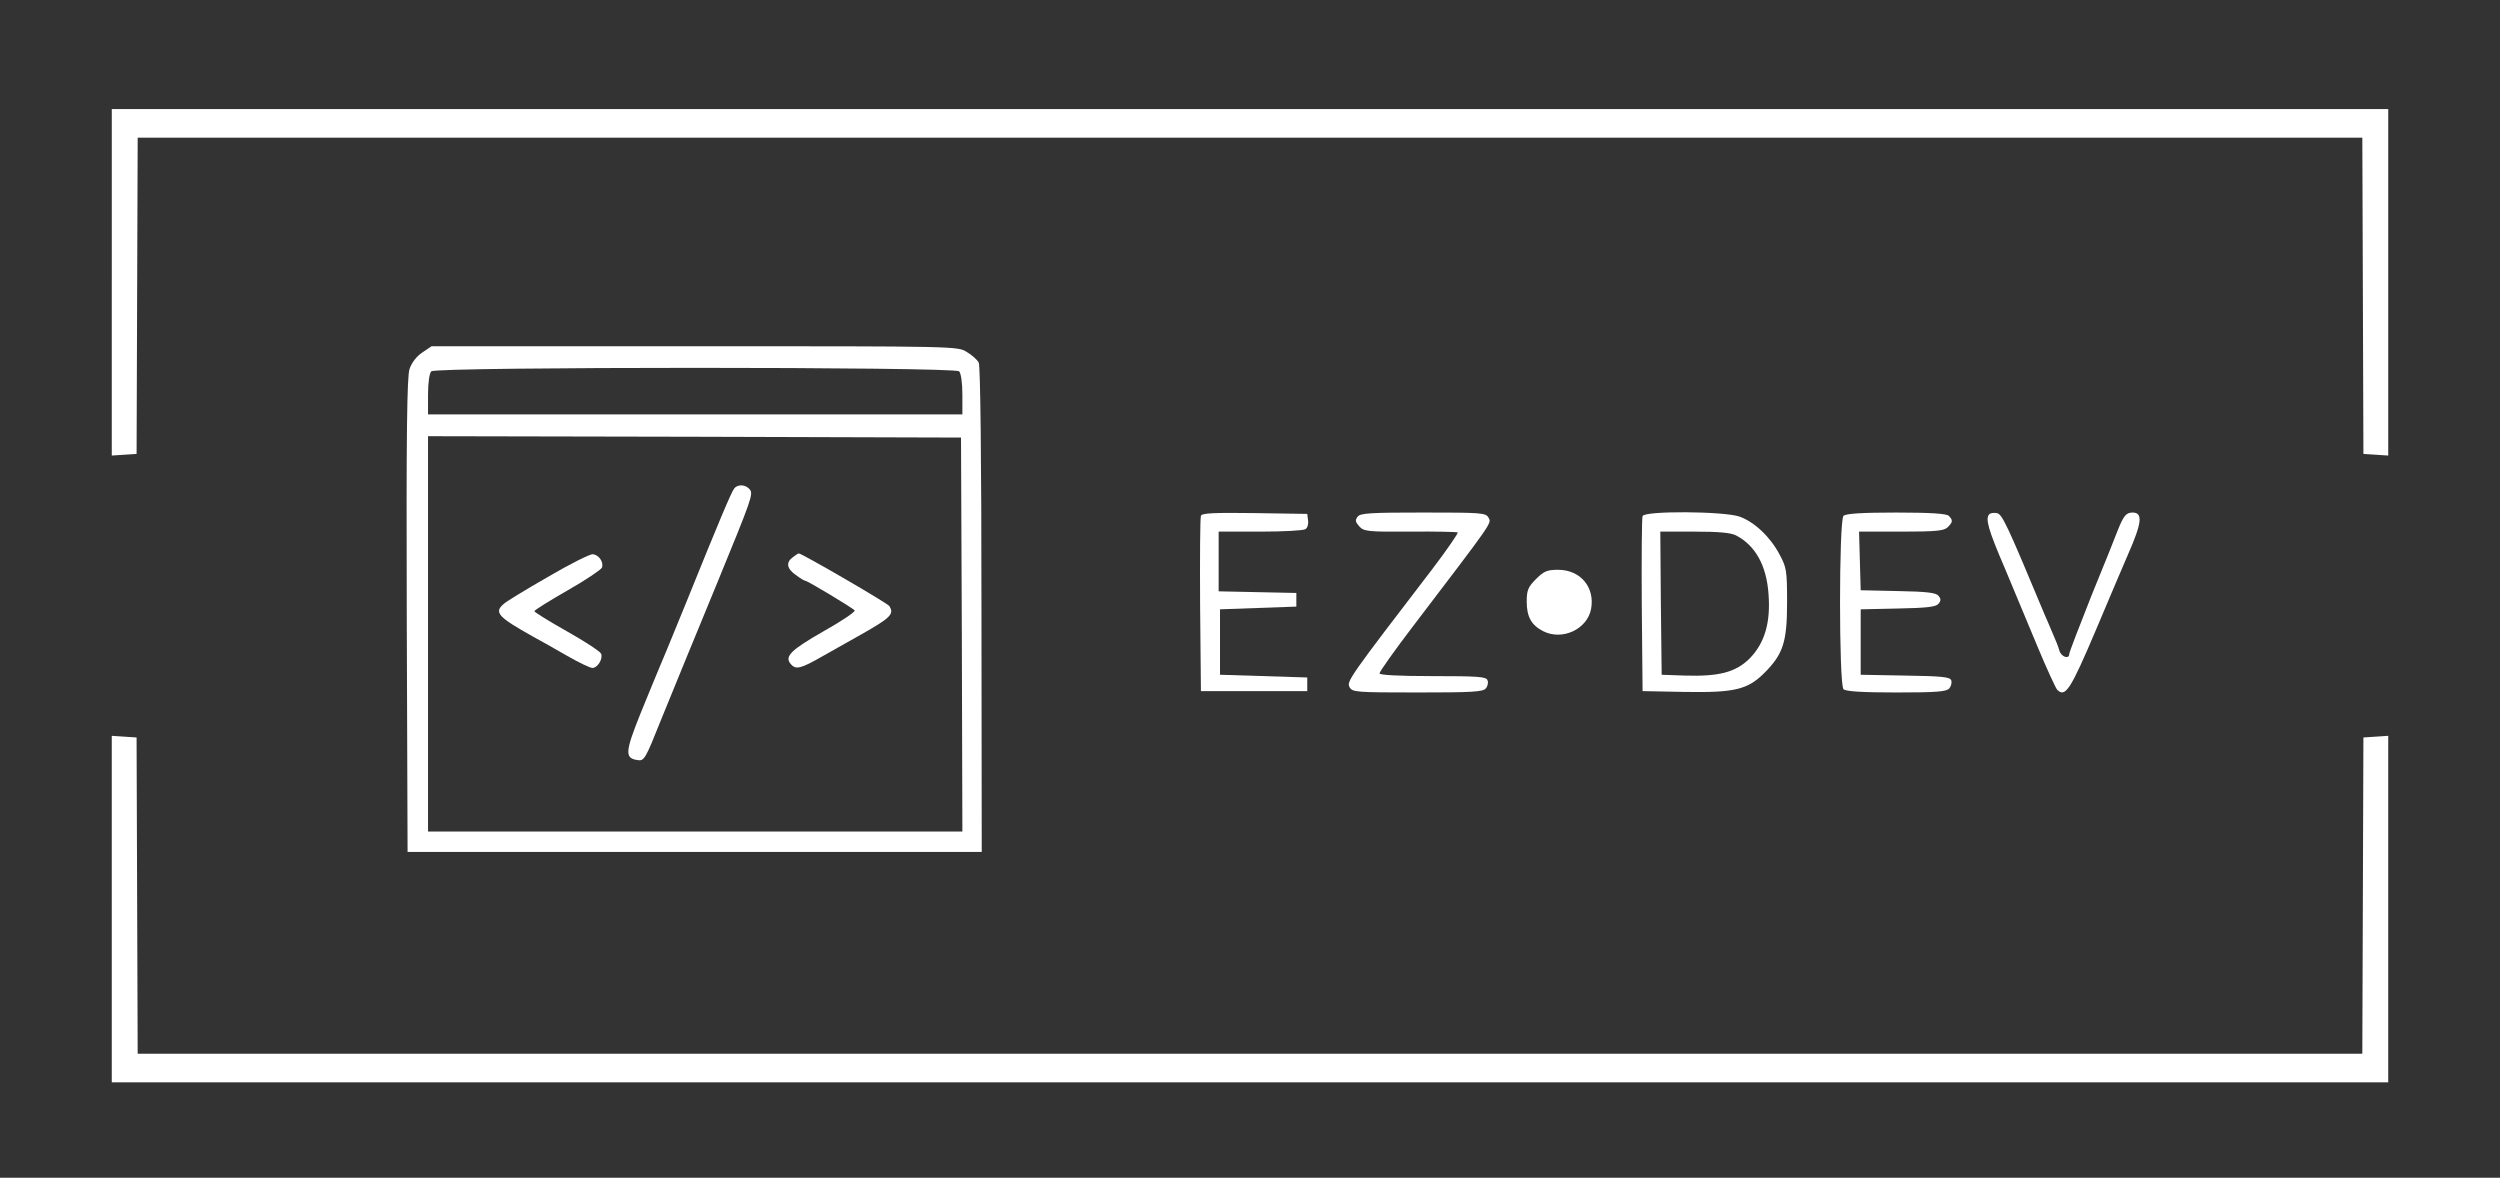 <svg version="1.0" xmlns="http://www.w3.org/2000/svg"
     width="917pt" height="432pt" viewBox="0 0 917 432"
     preserveAspectRatio="xMidYMid meet">

    <rect x="0" y="0" width="917" height="432" fill="#333333" stroke="none"/>

    <g transform="translate(0,432) scale(0.1,-0.1)"
       fill="#ffffff" stroke="none">
        <path d="M410 3284 l0 -635 45 3 46 3 2 580 2 580 4080 0 4080 0 2 -580 2
-580 46 -3 45 -3 0 635 0 636 -4175 0 -4175 0 0 -636z"/>
        <path d="M1549 3027 c-21 -14 -39 -37 -47 -61 -9 -29 -12 -230 -10 -904 l3
-867 1053 0 1053 0 -1 888 c0 555 -4 896 -10 907 -5 10 -25 28 -44 39 -33 21
-37 21 -998 21 l-965 0 -34 -23z m1969 -69 c7 -7 12 -42 12 -85 l0 -73 -980 0
-980 0 0 73 c0 43 5 78 12 85 17 17 1919 17 1936 0z m10 -965 l2 -723 -980 0
-980 0 0 725 0 725 978 -2 977 -3 3 -722z"/>
        <path d="M2693 2528 c-10 -12 -54 -116 -176 -418 -70 -171 -85 -208 -101 -245
-7 -16 -37 -90 -67 -163 -56 -140 -58 -163 -11 -170 25 -4 29 3 86 146 48 118
132 323 208 507 125 305 132 323 118 340 -15 18 -44 20 -57 3z"/>
        <path d="M2010 2204 c-80 -46 -153 -90 -162 -99 -37 -31 -22 -48 107 -120 28
-15 84 -47 126 -71 42 -24 83 -44 92 -44 19 0 39 33 32 52 -3 8 -59 45 -125
82 -66 37 -120 71 -120 74 0 4 55 38 121 76 67 38 123 76 127 84 7 20 -11 47
-34 49 -10 1 -84 -36 -164 -83z"/>
        <path d="M2908 2276 c-26 -19 -22 -42 11 -65 16 -12 31 -21 34 -21 9 0 176
-101 182 -109 3 -5 -49 -40 -115 -77 -119 -68 -143 -92 -120 -119 19 -23 37
-18 119 29 42 24 99 56 126 71 123 69 136 82 117 112 -7 11 -321 193 -332 193
-3 0 -13 -7 -22 -14z"/>
        <path d="M4405 2428 c-3 -7 -4 -155 -3 -328 l3 -315 195 0 195 0 0 25 0 25
-160 5 -160 5 0 120 0 120 140 5 140 5 0 25 0 25 -142 3 -143 3 0 109 0 110
153 0 c83 0 158 4 165 9 8 4 12 19 10 32 l-3 24 -193 3 c-149 2 -194 0 -197
-10z"/>
        <path d="M4980 2425 c-10 -13 -9 -19 6 -36 17 -18 29 -20 187 -19 93 1 171 -1
174 -3 2 -3 -39 -63 -93 -134 -306 -399 -315 -413 -304 -433 10 -19 22 -20
249 -20 199 0 241 2 251 15 7 8 10 22 6 30 -4 13 -36 15 -201 15 -126 0 -195
4 -195 10 0 6 55 84 123 173 298 391 288 377 277 398 -10 18 -24 19 -239 19
-192 0 -231 -2 -241 -15z"/>
        <path d="M6025 2427 c-3 -7 -4 -154 -3 -327 l3 -315 154 -3 c183 -3 231 8 293
70 69 69 83 114 83 258 0 116 -2 129 -27 175 -34 65 -92 120 -147 140 -57 20
-349 22 -356 2z m343 -71 c71 -37 112 -111 119 -216 8 -106 -15 -180 -70 -236
-51 -50 -112 -66 -238 -62 l-84 3 -3 263 -2 262 125 0 c89 0 134 -4 153 -14z"/>
        <path d="M6762 2428 c-17 -17 -17 -619 0 -636 8 -8 66 -12 194 -12 148 0 184
3 194 15 7 8 10 21 7 30 -5 12 -36 15 -169 17 l-163 3 0 120 0 120 137 3 c105
2 139 6 148 17 10 12 10 18 0 30 -9 11 -43 15 -148 17 l-137 3 -3 108 -3 107
155 0 c127 0 157 3 170 16 19 19 20 26 4 42 -8 8 -66 12 -193 12 -127 0 -185
-4 -193 -12z"/>
        <path d="M7297 2434 c-16 -16 -4 -57 57 -199 35 -83 89 -213 121 -290 32 -77
64 -146 70 -154 30 -32 49 -3 144 221 52 123 104 246 116 273 52 118 56 155
17 155 -23 0 -33 -12 -54 -65 -8 -22 -52 -131 -97 -241 -44 -111 -81 -207 -81
-213 0 -20 -29 -11 -36 12 -3 12 -14 40 -24 62 -9 22 -23 54 -30 70 -139 333
-156 370 -176 373 -11 2 -23 0 -27 -4z"/>
        <path d="M5634 2196 c-29 -29 -34 -41 -34 -83 0 -55 17 -86 60 -108 70 -36
162 7 176 81 15 80 -39 144 -121 144 -40 0 -52 -5 -81 -34z"/>
        <path d="M410 986 l0 -636 4175 0 4175 0 0 636 0 635 -45 -3 -46 -3 -2 -580
-2 -580 -4080 0 -4080 0 -2 580 -2 580 -46 3 -45 3 0 -635z"/>
    </g>
</svg>
